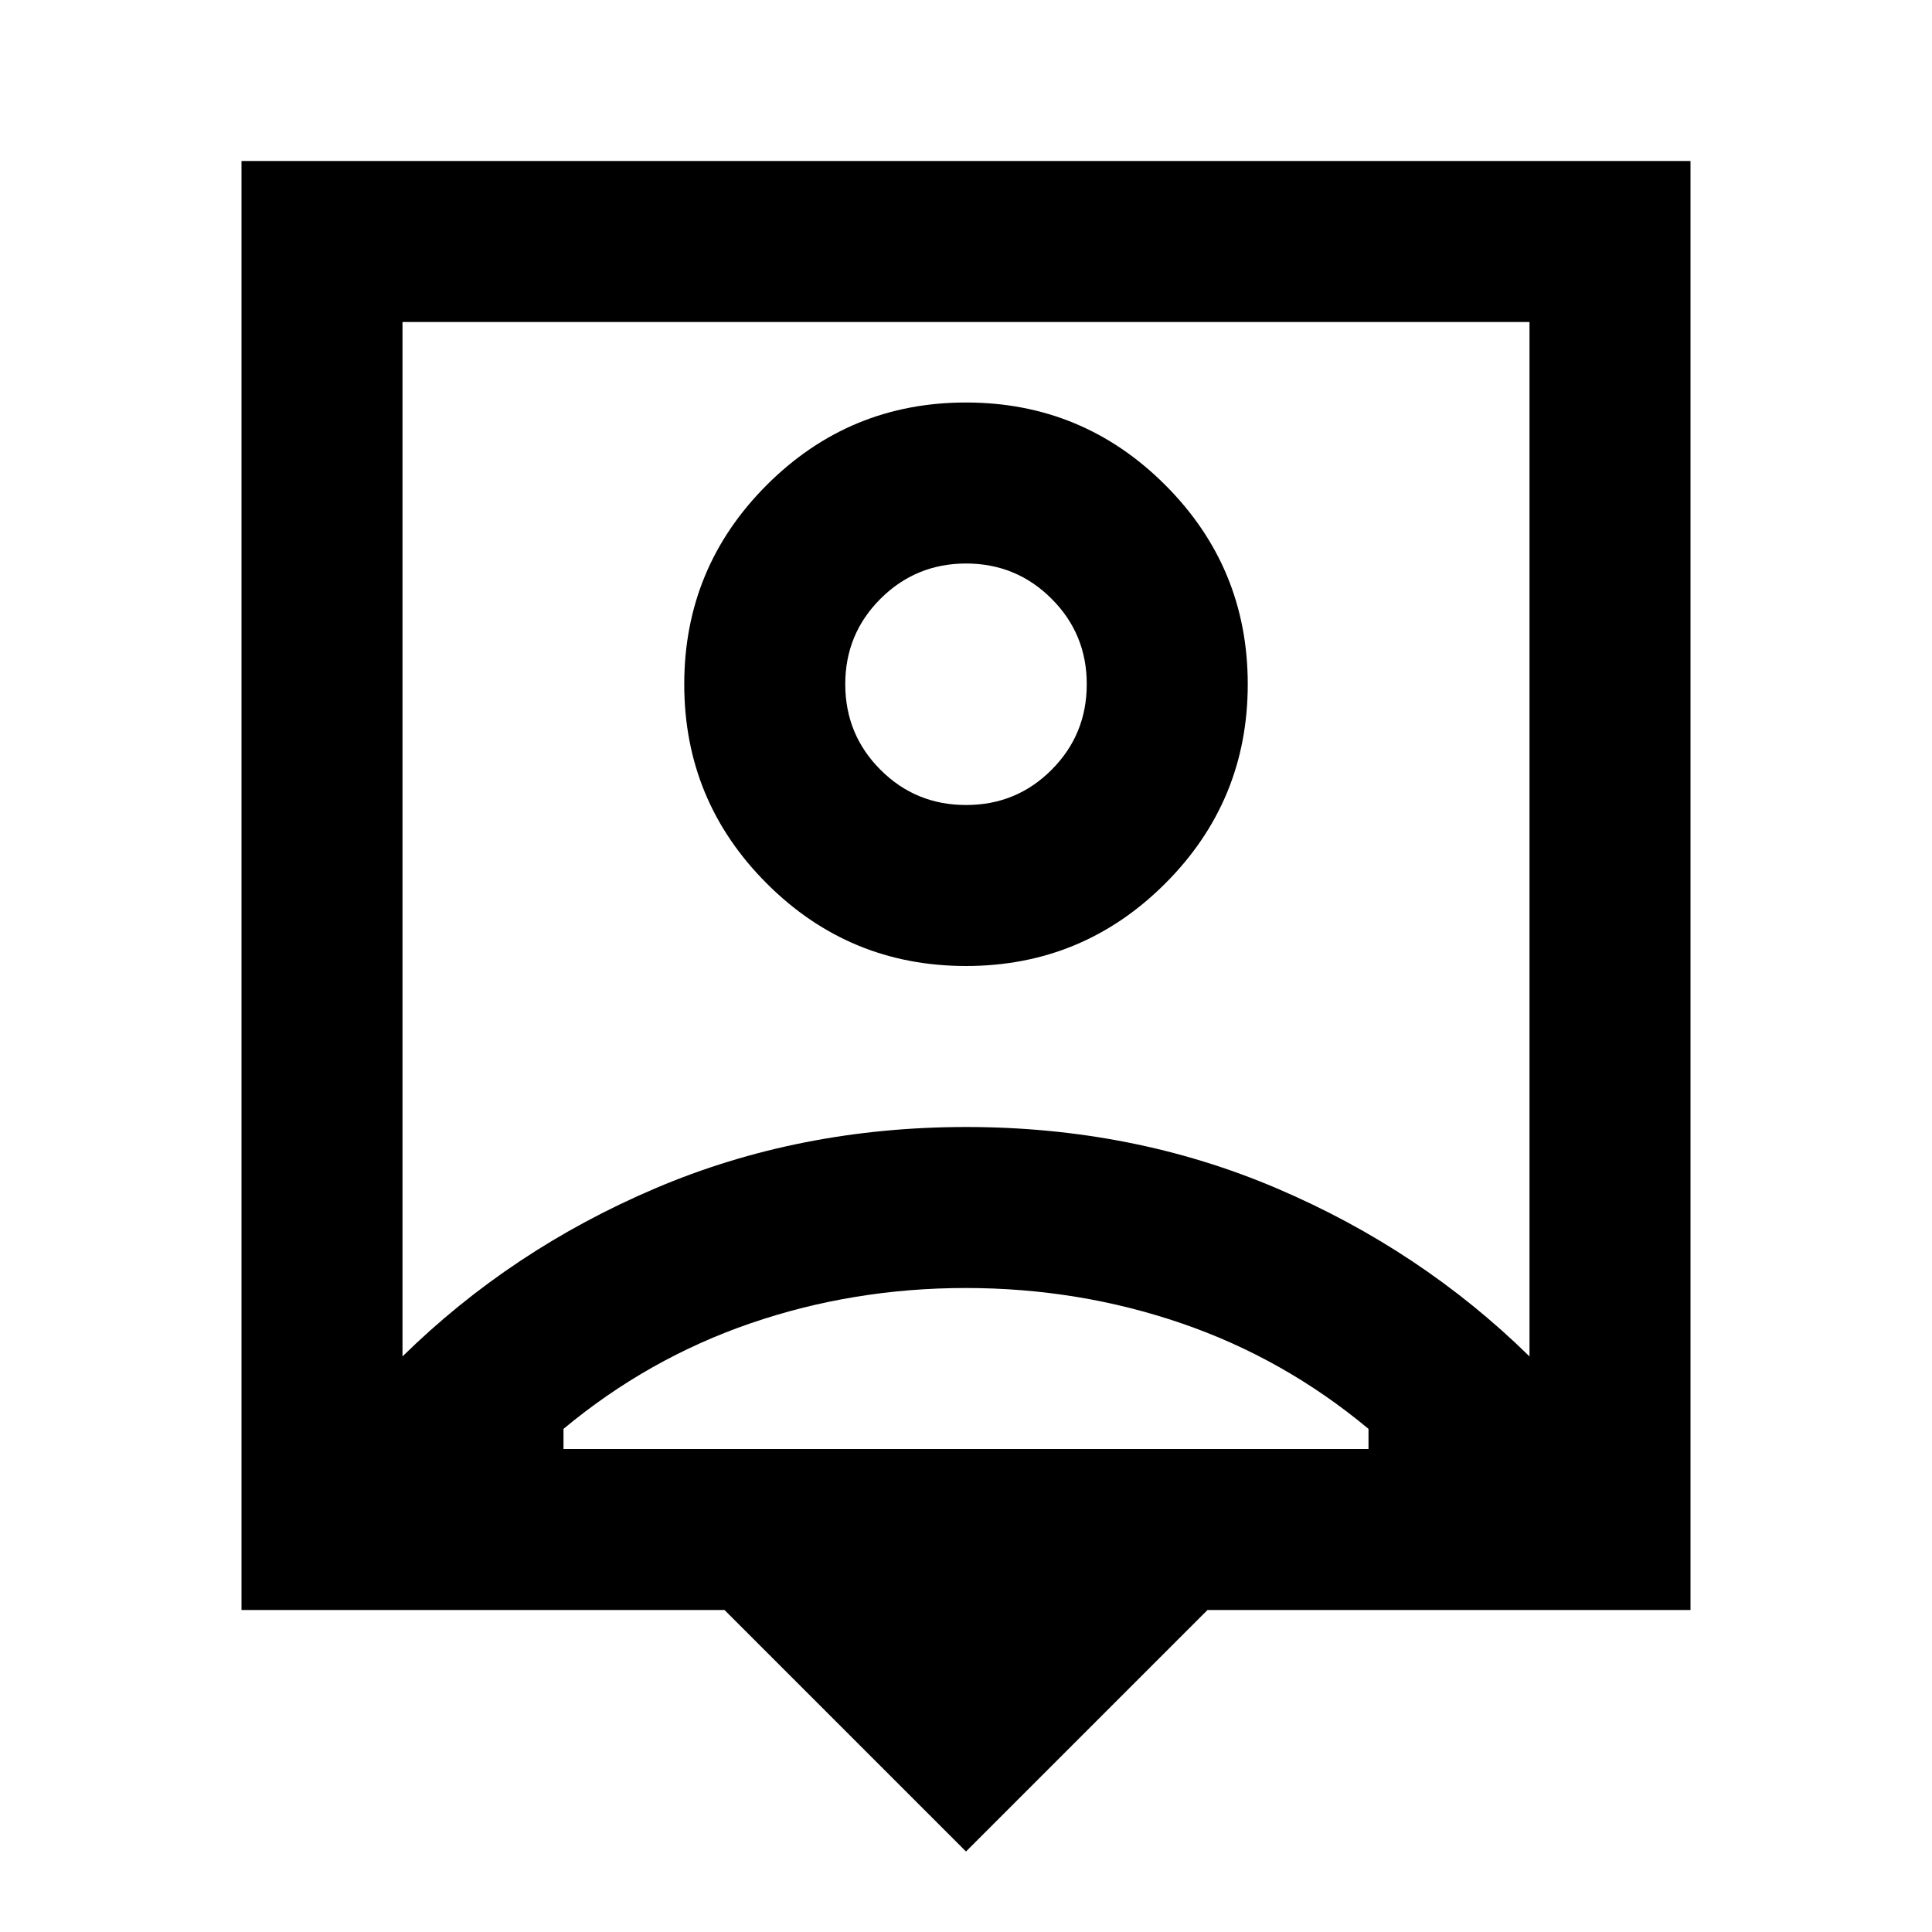 <svg xmlns="http://www.w3.org/2000/svg" width="1em" height="1em" viewBox="0 0 24 24"><path fill="currentColor" d="m12 23l-3-3H3V2h18v18h-6zm-7-6.15q1.35-1.325 3.138-2.087T12 14q2.075 0 3.863.763T19 16.85V4H5zM12 12q1.45 0 2.475-1.025T15.5 8.5q0-1.45-1.025-2.475T12 5q-1.45 0-2.475 1.025T8.5 8.5q0 1.45 1.025 2.475T12 12m-5 6h10v-.25q-1.05-.875-2.325-1.312T12 16q-1.4 0-2.675.438T7 17.75zm5-8q-.625 0-1.062-.437T10.5 8.5q0-.625.438-1.062T12 7q.625 0 1.063.438T13.5 8.5q0 .625-.437 1.063T12 10m0 .425"/></svg>